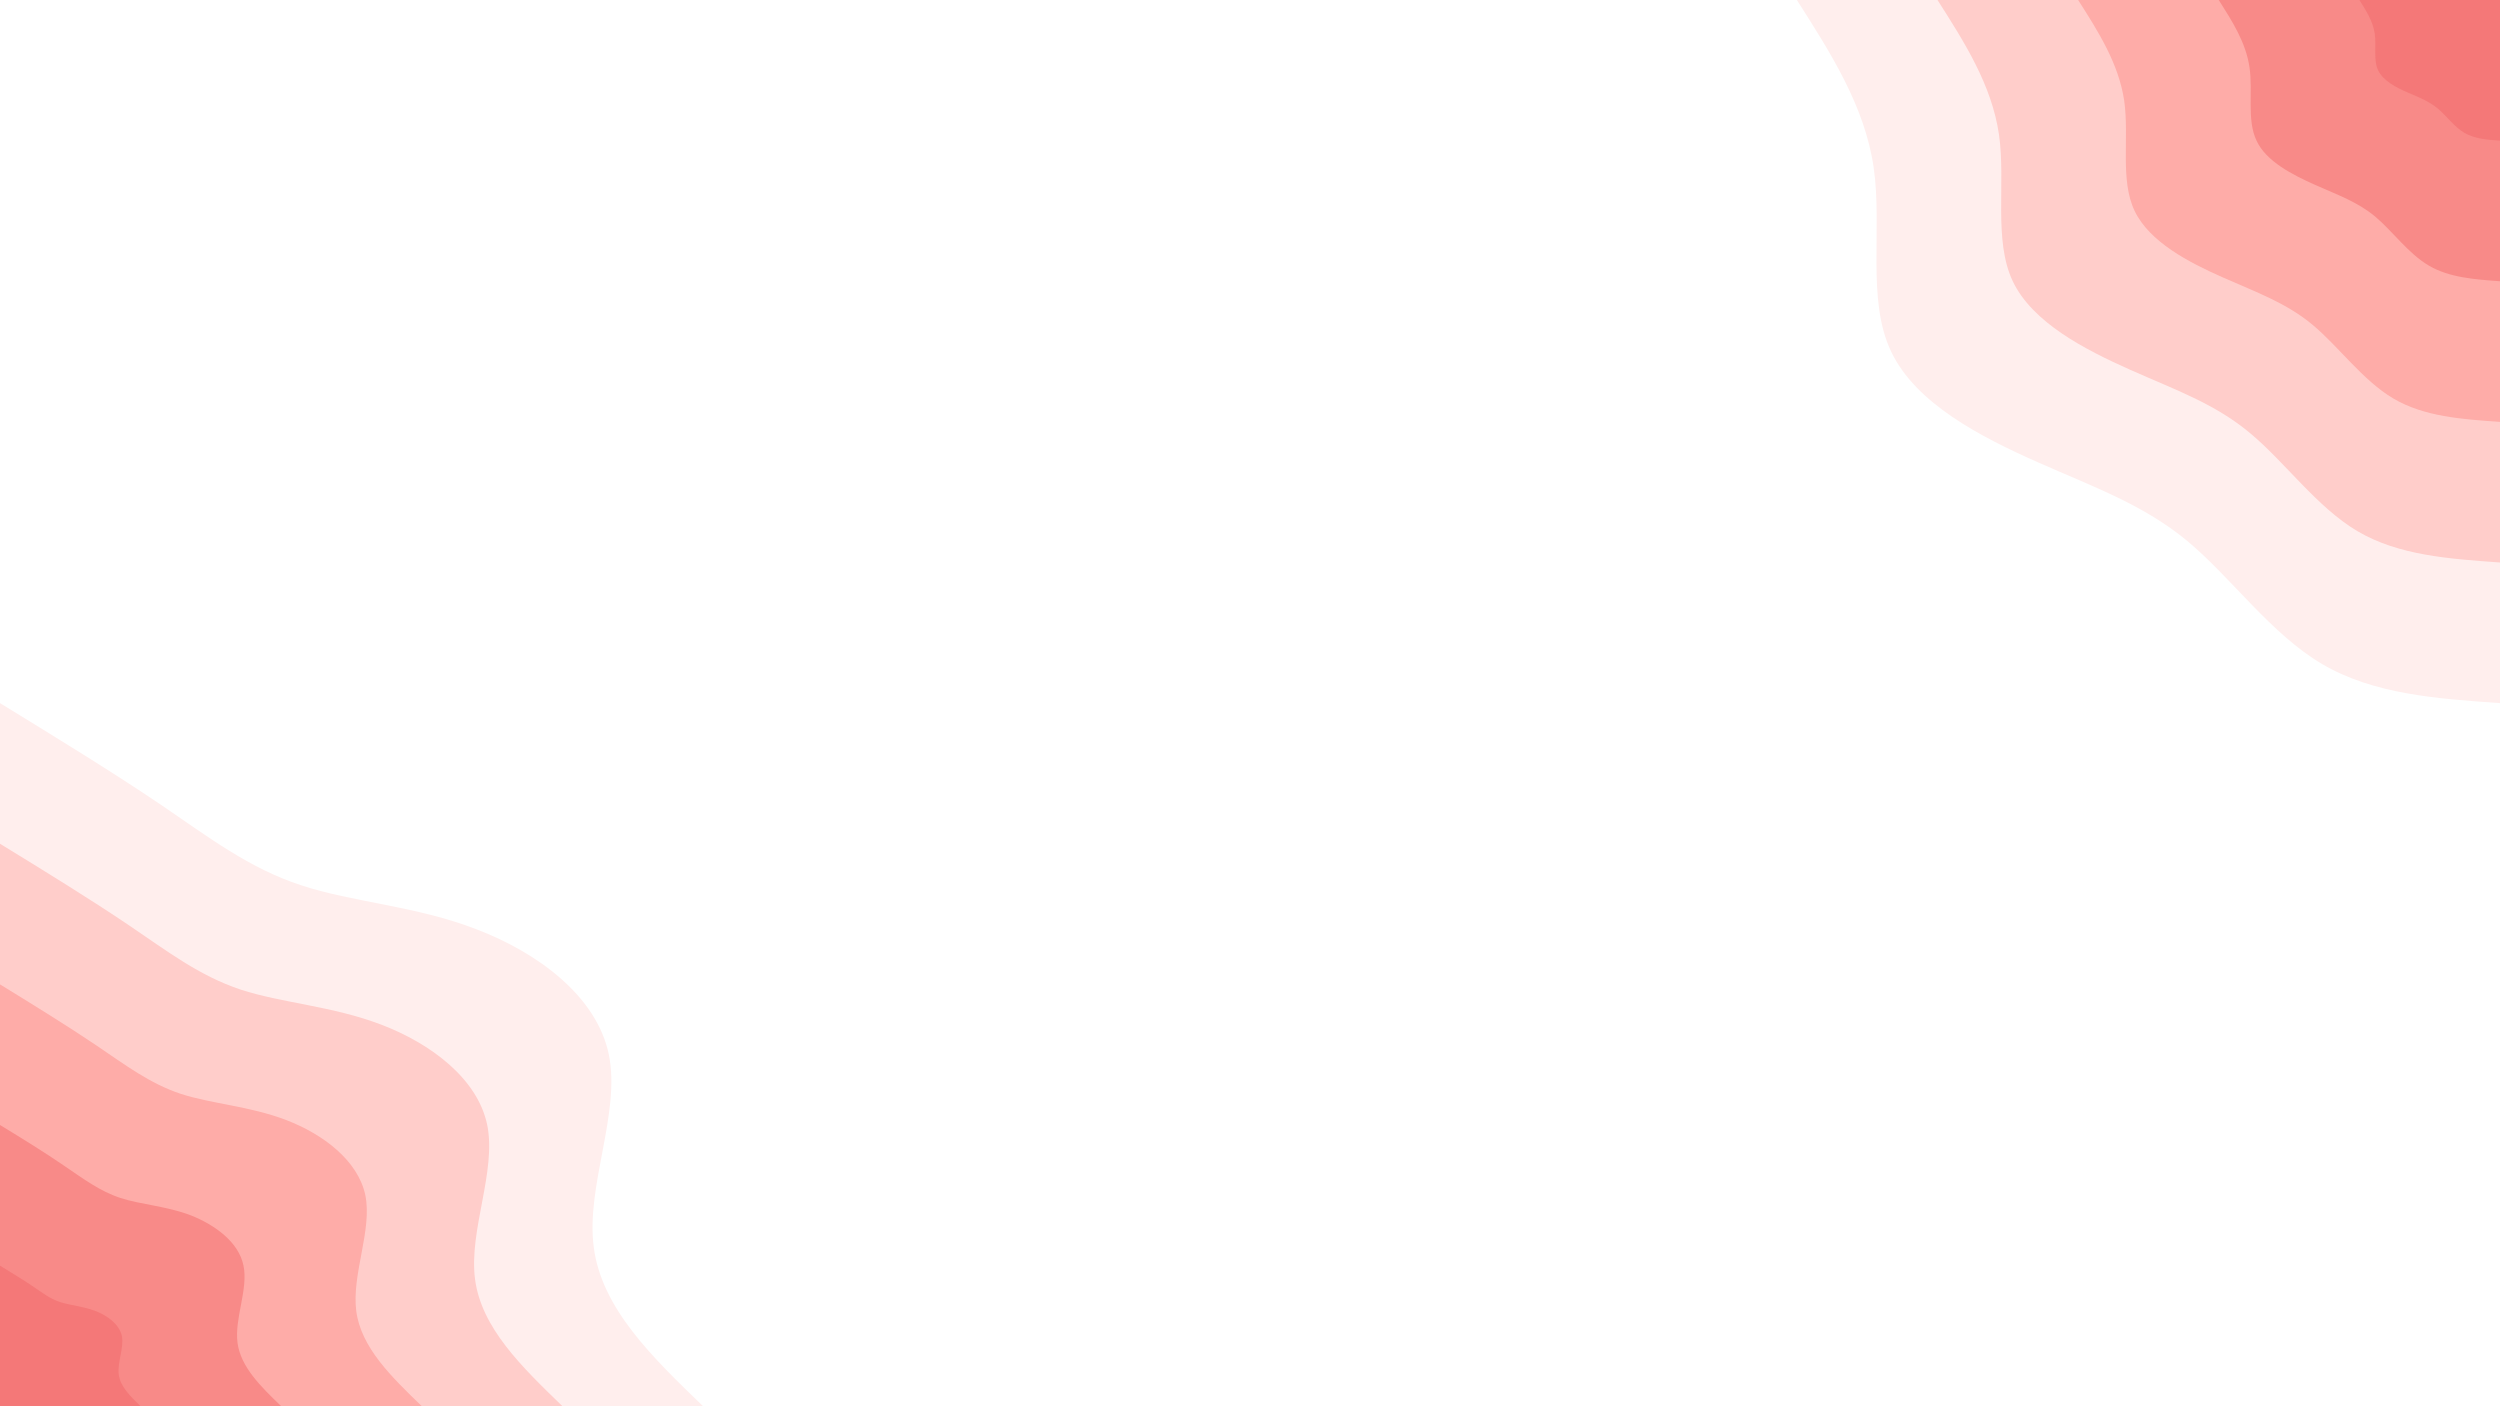 <svg id="visual" viewBox="0 0 960 540" width="960" height="540" xmlns="http://www.w3.org/2000/svg" xmlns:xlink="http://www.w3.org/1999/xlink" version="1.1"><rect x="0" y="0" width="960" height="540" fill="#ffffff"></rect><defs><linearGradient id="grad1_0" x1="43.8%" y1="0%" x2="100%" y2="100%"><stop offset="14.444%" stop-color="#f47878" stop-opacity="1"></stop><stop offset="85.556%" stop-color="#f47878" stop-opacity="1"></stop></linearGradient></defs><defs><linearGradient id="grad1_1" x1="43.8%" y1="0%" x2="100%" y2="100%"><stop offset="14.444%" stop-color="#f47878" stop-opacity="1"></stop><stop offset="85.556%" stop-color="#fb9b98" stop-opacity="1"></stop></linearGradient></defs><defs><linearGradient id="grad1_2" x1="43.8%" y1="0%" x2="100%" y2="100%"><stop offset="14.444%" stop-color="#ffbdb9" stop-opacity="1"></stop><stop offset="85.556%" stop-color="#fb9b98" stop-opacity="1"></stop></linearGradient></defs><defs><linearGradient id="grad1_3" x1="43.8%" y1="0%" x2="100%" y2="100%"><stop offset="14.444%" stop-color="#ffbdb9" stop-opacity="1"></stop><stop offset="85.556%" stop-color="#ffdedc" stop-opacity="1"></stop></linearGradient></defs><defs><linearGradient id="grad1_4" x1="43.8%" y1="0%" x2="100%" y2="100%"><stop offset="14.444%" stop-color="#ffffff" stop-opacity="1"></stop><stop offset="85.556%" stop-color="#ffdedc" stop-opacity="1"></stop></linearGradient></defs><defs><linearGradient id="grad2_0" x1="0%" y1="0%" x2="56.3%" y2="100%"><stop offset="14.444%" stop-color="#f47878" stop-opacity="1"></stop><stop offset="85.556%" stop-color="#f47878" stop-opacity="1"></stop></linearGradient></defs><defs><linearGradient id="grad2_1" x1="0%" y1="0%" x2="56.3%" y2="100%"><stop offset="14.444%" stop-color="#fb9b98" stop-opacity="1"></stop><stop offset="85.556%" stop-color="#f47878" stop-opacity="1"></stop></linearGradient></defs><defs><linearGradient id="grad2_2" x1="0%" y1="0%" x2="56.3%" y2="100%"><stop offset="14.444%" stop-color="#fb9b98" stop-opacity="1"></stop><stop offset="85.556%" stop-color="#ffbdb9" stop-opacity="1"></stop></linearGradient></defs><defs><linearGradient id="grad2_3" x1="0%" y1="0%" x2="56.3%" y2="100%"><stop offset="14.444%" stop-color="#ffdedc" stop-opacity="1"></stop><stop offset="85.556%" stop-color="#ffbdb9" stop-opacity="1"></stop></linearGradient></defs><defs><linearGradient id="grad2_4" x1="0%" y1="0%" x2="56.3%" y2="100%"><stop offset="14.444%" stop-color="#ffdedc" stop-opacity="1"></stop><stop offset="85.556%" stop-color="#ffffff" stop-opacity="1"></stop></linearGradient></defs><g transform="translate(960, 0)"><path d="M0 270C-24.3 268.3 -48.6 266.6 -68.3 255C-88 243.4 -103.1 221.9 -120 207.8C-136.9 193.8 -155.6 187.2 -177.5 177.5C-199.4 167.8 -224.4 154.9 -233.8 135C-243.3 115.1 -237.1 88.1 -240.5 64.4C-243.9 40.8 -257 20.4 -270 0L0 0Z" fill="#ffeeed"></path><path d="M0 216C-19.5 214.6 -38.9 213.3 -54.7 204C-70.4 194.7 -82.5 177.5 -96 166.3C-109.5 155 -124.5 149.8 -142 142C-159.5 134.2 -179.5 123.9 -187.1 108C-194.6 92.1 -189.7 70.5 -192.4 51.6C-195.2 32.6 -205.6 16.3 -216 0L0 0Z" fill="#ffcdca"></path><path d="M0 162C-14.6 161 -29.2 160 -41 153C-52.8 146 -61.9 133.1 -72 124.7C-82.1 116.3 -93.4 112.3 -106.5 106.5C-119.6 100.7 -134.6 92.9 -140.3 81C-146 69.1 -142.3 52.9 -144.3 38.7C-146.4 24.5 -154.2 12.2 -162 0L0 0Z" fill="#feaca8"></path><path d="M0 108C-9.7 107.3 -19.5 106.6 -27.3 102C-35.2 97.4 -41.2 88.8 -48 83.1C-54.8 77.5 -62.2 74.9 -71 71C-79.7 67.1 -89.8 62 -93.5 54C-97.3 46 -94.8 35.2 -96.2 25.8C-97.6 16.3 -102.8 8.2 -108 0L0 0Z" fill="#f88a88"></path><path d="M0 54C-4.9 53.7 -9.7 53.3 -13.7 51C-17.6 48.7 -20.6 44.4 -24 41.6C-27.4 38.8 -31.1 37.4 -35.5 35.5C-39.9 33.6 -44.9 31 -46.8 27C-48.7 23 -47.4 17.6 -48.1 12.9C-48.8 8.2 -51.4 4.1 -54 0L0 0Z" fill="#f47878"></path></g><g transform="translate(0, 540)"><path d="M0 -270C21.7 -256.7 43.4 -243.4 61.9 -230.9C80.4 -218.3 95.7 -206.6 115.5 -200.1C135.3 -193.5 159.7 -192.2 183.1 -183.1C206.6 -174.1 229.2 -157.4 233.8 -135C238.4 -112.6 224.9 -84.5 228 -61.1C231 -37.6 250.5 -18.8 270 0L0 0Z" fill="#ffeeed"></path><path d="M0 -216C17.3 -205.4 34.7 -194.7 49.5 -184.7C64.3 -174.7 76.5 -165.3 92.4 -160C108.3 -154.8 127.7 -153.7 146.5 -146.5C165.3 -139.3 183.4 -125.9 187.1 -108C190.7 -90.1 180 -67.6 182.4 -48.9C184.8 -30.1 200.4 -15.1 216 0L0 0Z" fill="#ffcdca"></path><path d="M0 -162C13 -154 26 -146 37.1 -138.5C48.2 -131 57.4 -124 69.3 -120C81.2 -116.1 95.8 -115.3 109.9 -109.9C124 -104.5 137.5 -94.4 140.3 -81C143 -67.6 135 -50.7 136.8 -36.6C138.6 -22.6 150.3 -11.3 162 0L0 0Z" fill="#feaca8"></path><path d="M0 -108C8.7 -102.7 17.3 -97.4 24.7 -92.3C32.1 -87.3 38.3 -82.6 46.2 -80C54.1 -77.4 63.9 -76.9 73.3 -73.3C82.6 -69.6 91.7 -63 93.5 -54C95.4 -45 90 -33.8 91.2 -24.4C92.4 -15.1 100.2 -7.5 108 0L0 0Z" fill="#f88a88"></path><path d="M0 -54C4.3 -51.3 8.7 -48.7 12.4 -46.2C16.1 -43.7 19.1 -41.3 23.1 -40C27.1 -38.7 31.9 -38.4 36.6 -36.6C41.3 -34.8 45.8 -31.5 46.8 -27C47.7 -22.5 45 -16.9 45.6 -12.2C46.2 -7.5 50.1 -3.8 54 0L0 0Z" fill="#f47878"></path></g></svg>